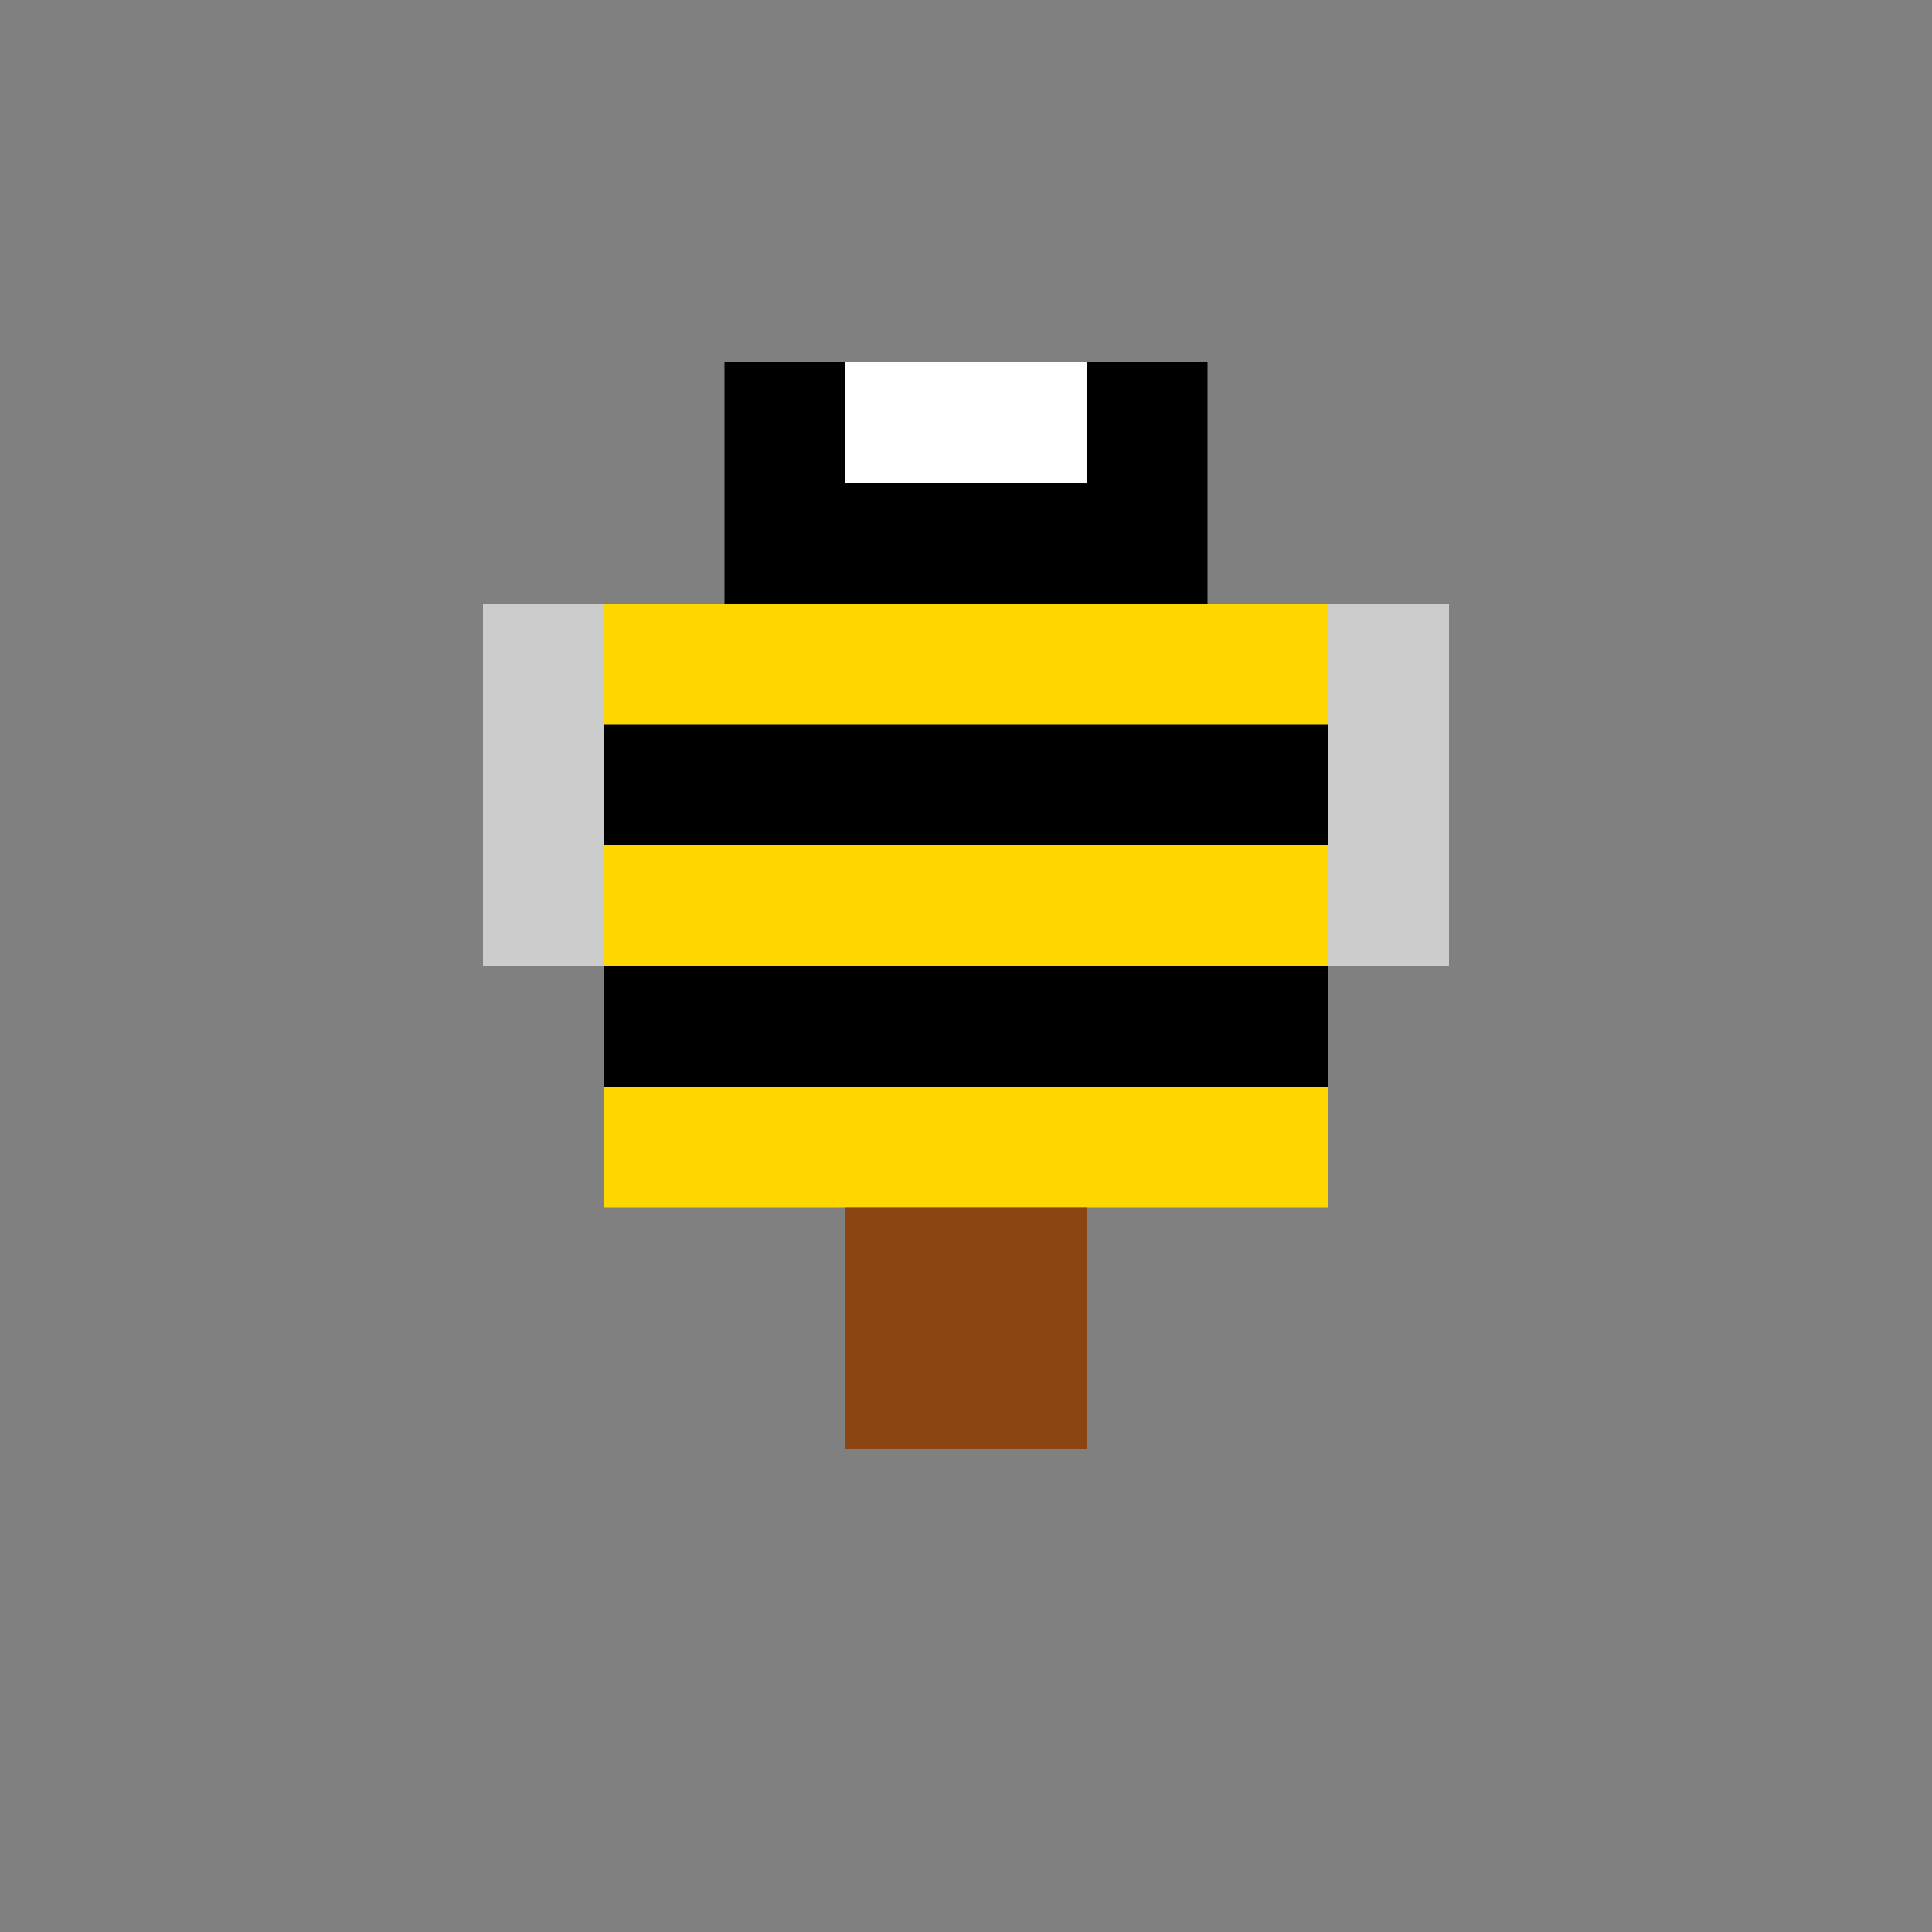 <svg xmlns="http://www.w3.org/2000/svg" viewBox="0 0 16 16" role="img" aria-label="Abelha">
  <rect x="0" y="0" width="16" height="16" fill="#808080" stroke="none"/>
  <!-- Corpo amarelo com listras pretas -->
  <rect fill="#FFD700" x="5" y="5" width="6" height="5"/>
  <rect fill="#000000" x="5" y="6" width="6" height="1"/>
  <rect fill="#000000" x="5" y="8" width="6" height="1"/>
  <!-- Cabeça -->
  <rect fill="#000000" x="6" y="3" width="4" height="2"/>
  <!-- Olhos -->
  <rect fill="#FFFFFF" x="7" y="3" width="1" height="1"/>
  <rect fill="#FFFFFF" x="8" y="3" width="1" height="1"/>
  <!-- Asas -->
  <rect fill="#CCCCCC" x="4" y="5" width="1" height="3"/>
  <rect fill="#CCCCCC" x="11" y="5" width="1" height="3"/>
  <!-- Ferrão -->
  <rect fill="#8B4513" x="7" y="10" width="2" height="2"/>
</svg>
